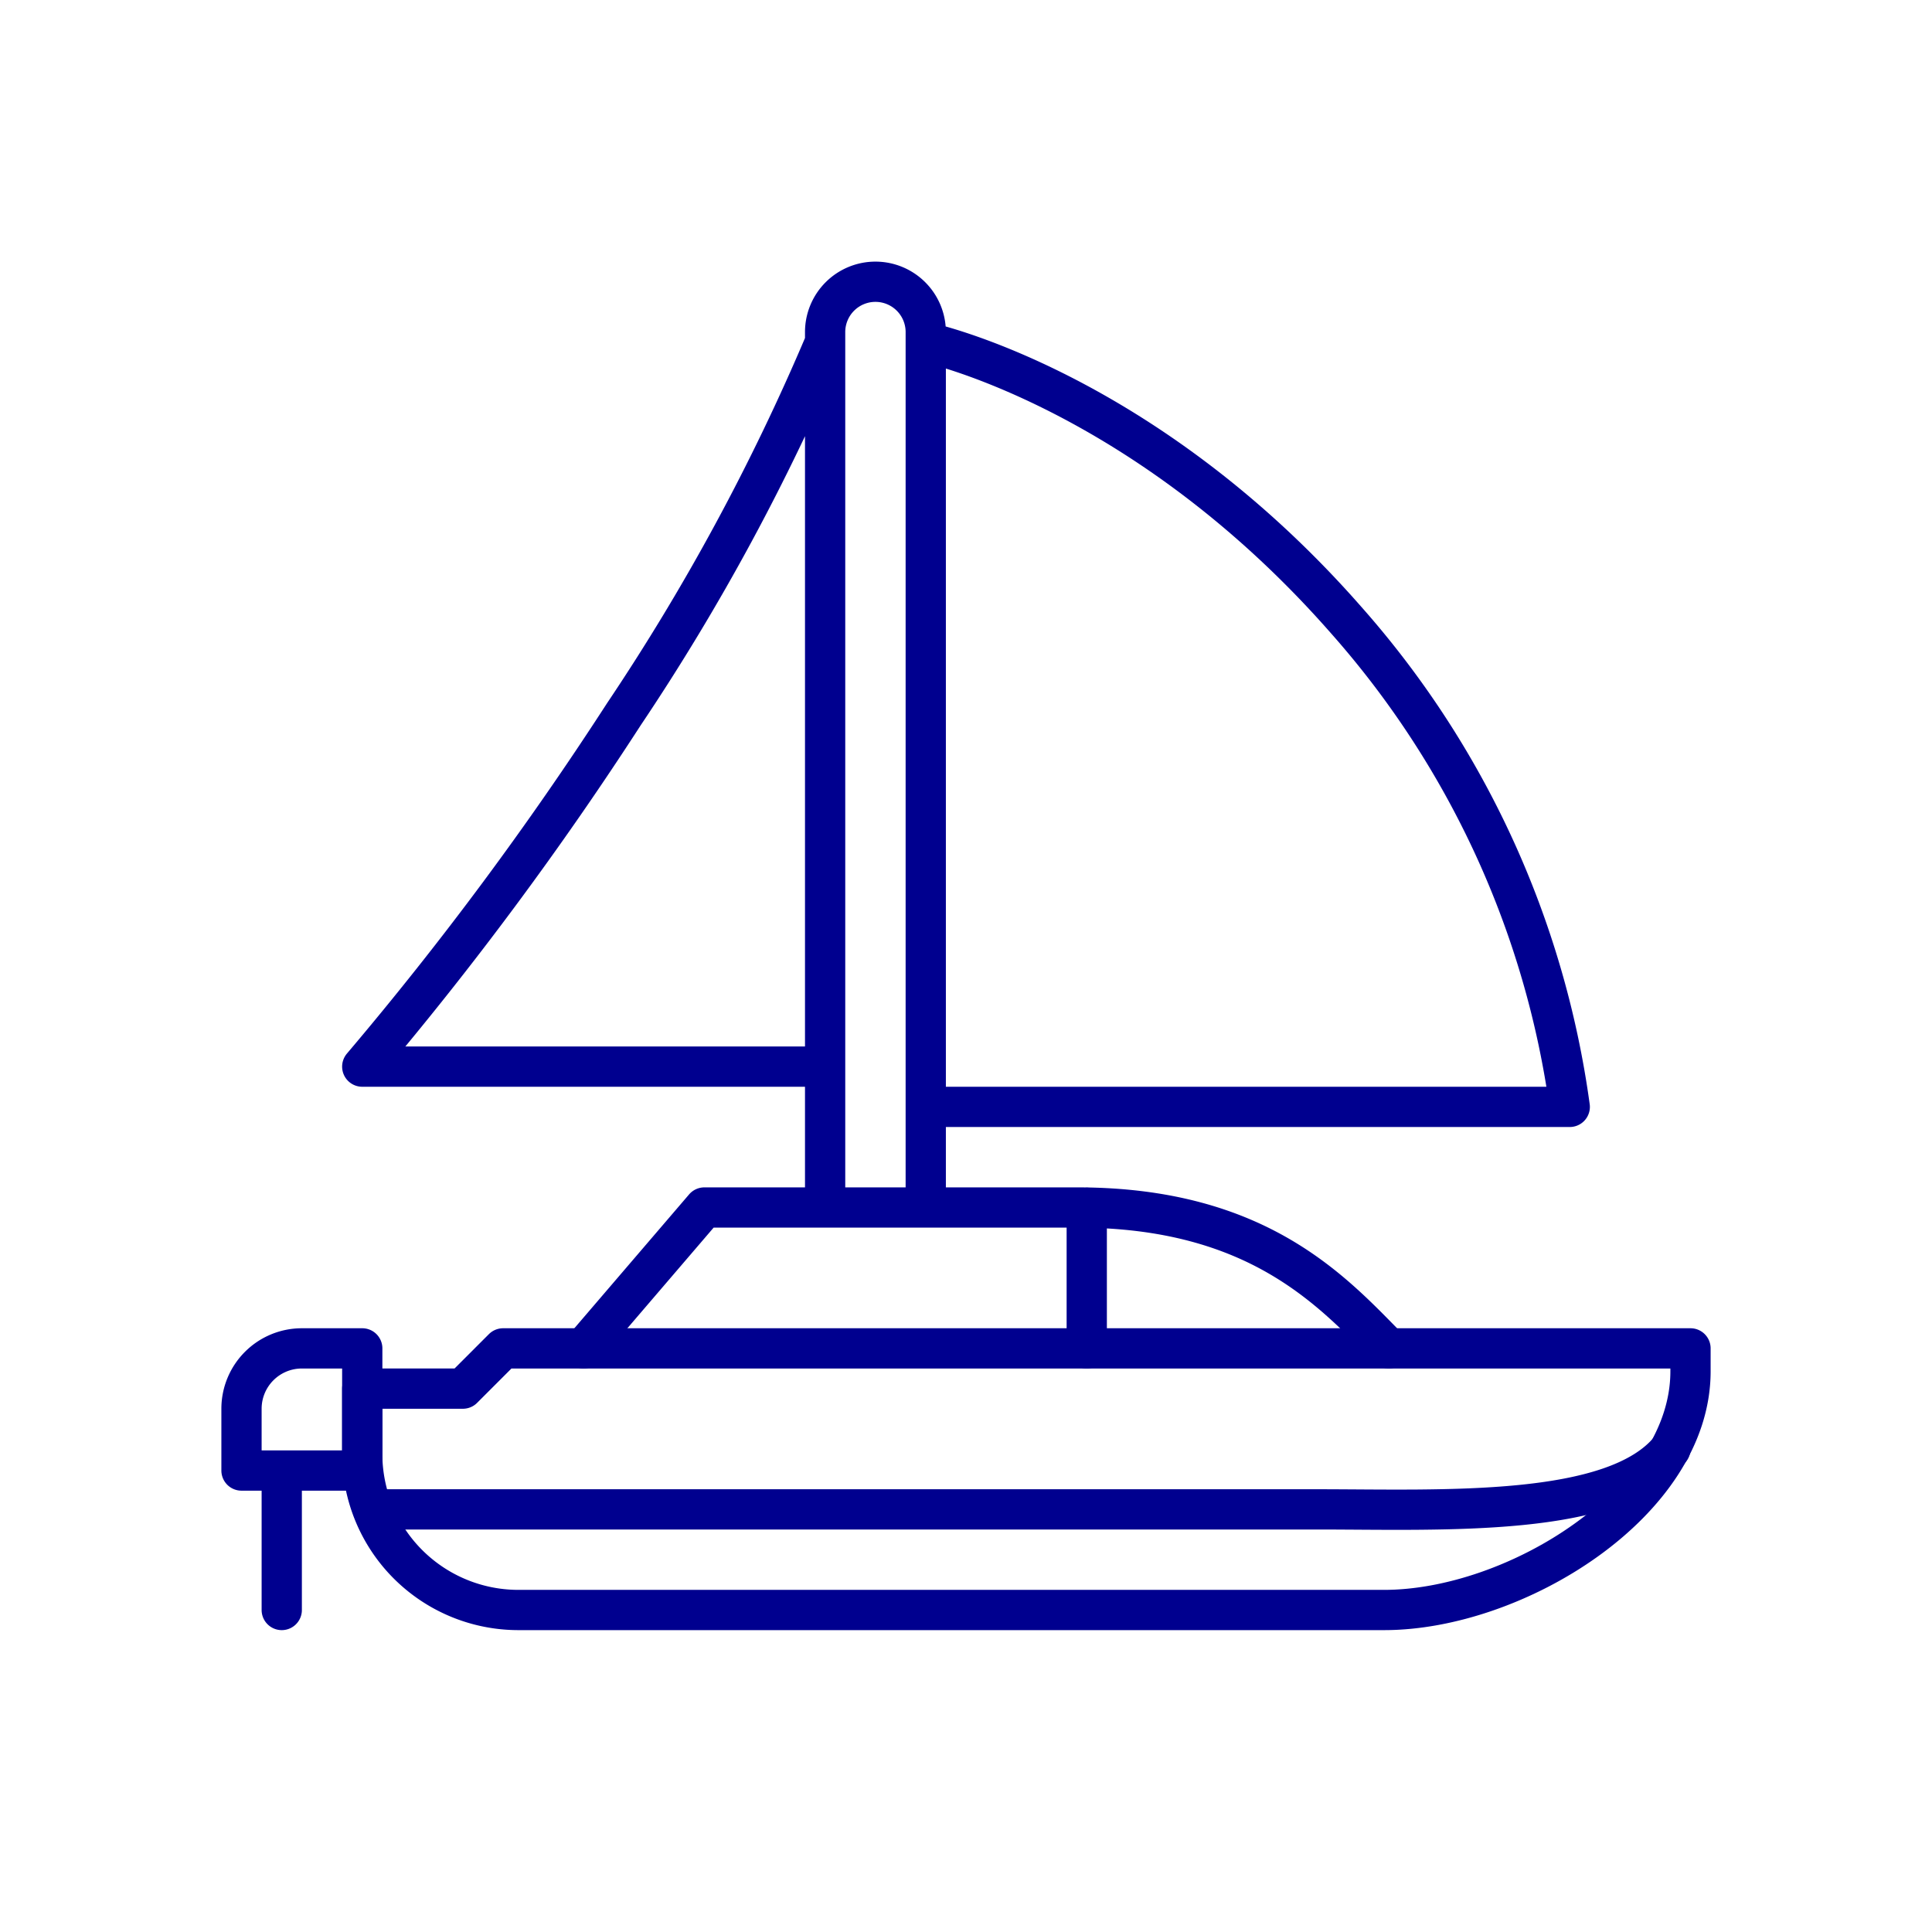 <svg xmlns="http://www.w3.org/2000/svg" viewBox="0 0 96 96"><defs><style>.cls-2{fill:none;stroke:#00008f;stroke-linecap:round;stroke-linejoin:round;stroke-width:2px}</style></defs><g id="Layer_2" data-name="Layer 2"><g id="icons"><path fill="#fff" d="M0 0h96v96H0z"/><path class="cls-2" d="M84 67H25l-2 2h-5v3.1a7.76 7.76 0 0 0 7.73 7.9h43.05C75.29 80 84 74.66 84 68.14z"/><path class="cls-2" d="M15 67h3v6.07h-6V70a3 3 0 0 1 3-3zM14 80v-6.93M41 17a110.27 110.27 0 0 1-10 18.49A169.06 169.06 0 0 1 18 53h23M46 55h32a45.85 45.85 0 0 0-11.11-24.19C56.76 19.26 46 17 46 17M29 67l6-7h18.53c9 0 12.71 4.2 15.47 7M54 60v7M18.53 75h46.9c6.28 0 14.81.43 17.57-3M41 60V16.5a2.5 2.5 0 0 1 2.5-2.5 2.5 2.5 0 0 1 2.5 2.5V60"/></g></g></svg>